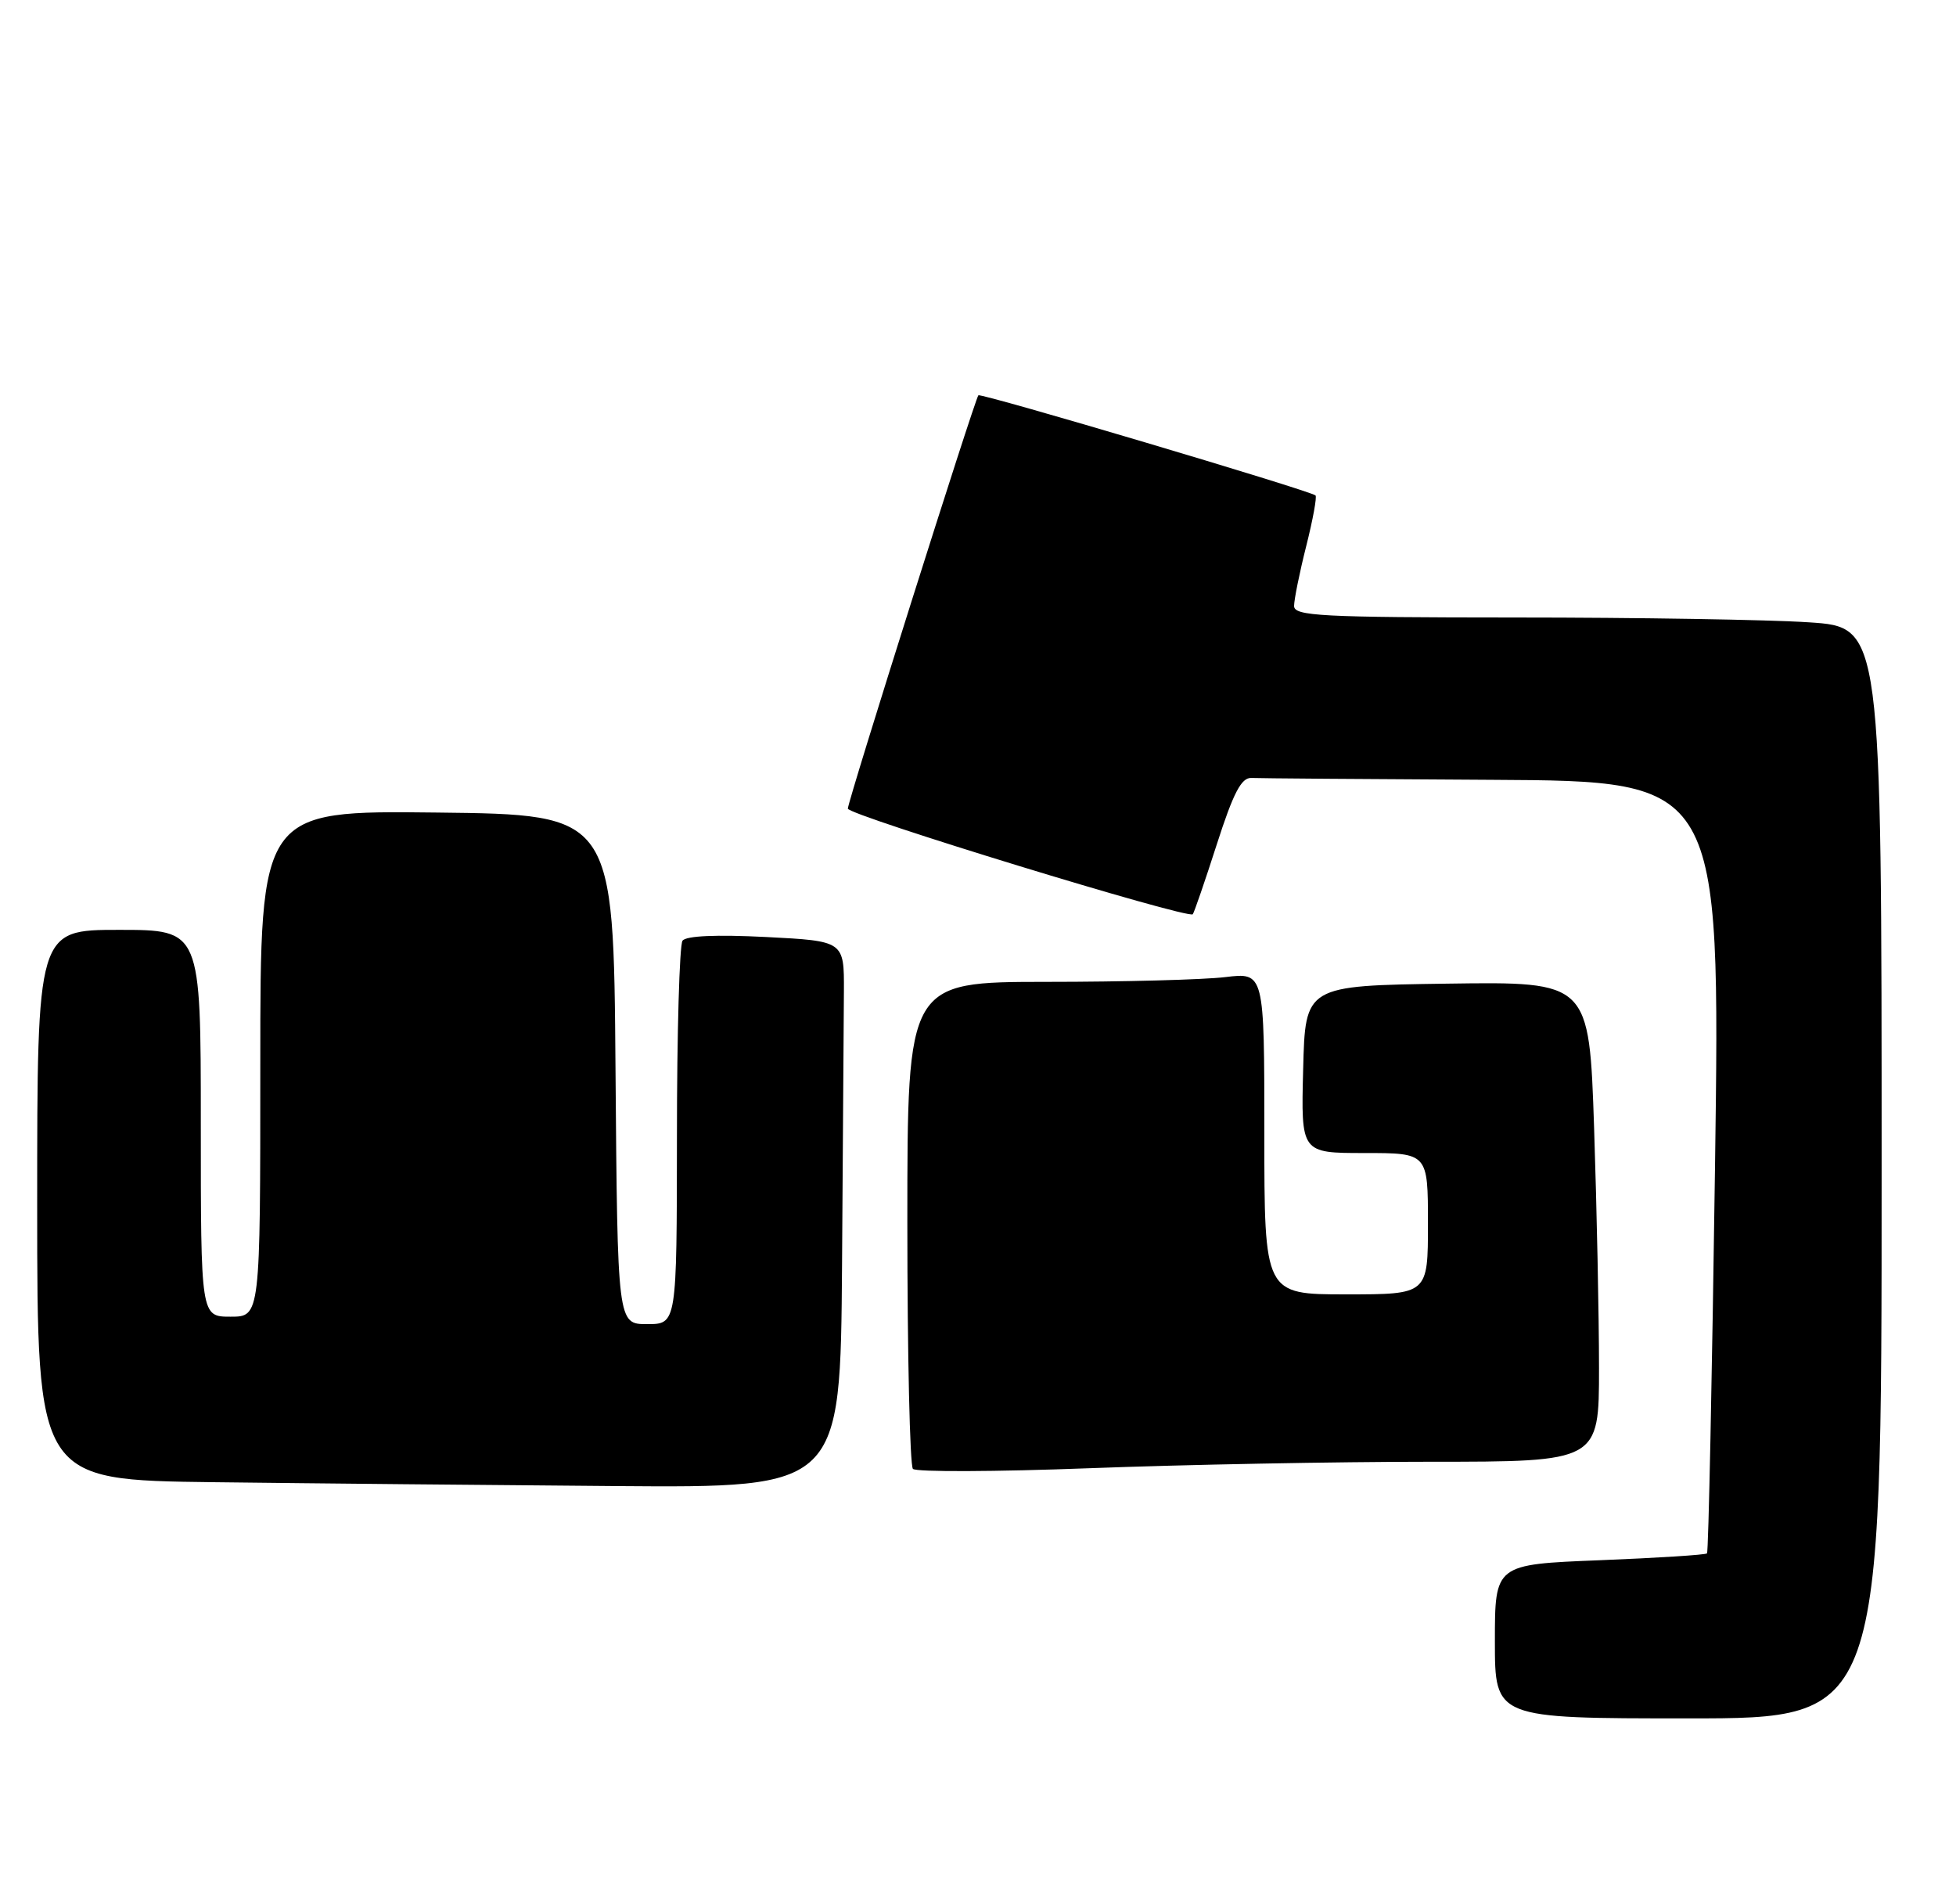 <?xml version="1.0" encoding="UTF-8" standalone="no"?>
<!DOCTYPE svg PUBLIC "-//W3C//DTD SVG 1.1//EN" "http://www.w3.org/Graphics/SVG/1.1/DTD/svg11.dtd" >
<svg xmlns="http://www.w3.org/2000/svg" xmlns:xlink="http://www.w3.org/1999/xlink" version="1.1" viewBox="0 0 263 256">
 <g >
 <path fill="currentColor"
d=" M 253.00 157.65 C 253.00 84.30 253.00 84.30 243.25 83.66 C 237.89 83.30 220.11 83.01 203.75 83.01 C 177.59 83.00 174.00 82.81 174.00 81.46 C 174.00 80.61 174.73 76.99 175.63 73.42 C 176.53 69.85 177.09 66.78 176.88 66.60 C 176.09 65.93 131.87 52.79 131.55 53.14 C 131.07 53.66 114.00 107.68 114.00 108.70 C 114.00 109.58 159.78 123.60 160.38 122.90 C 160.56 122.68 162.02 118.45 163.61 113.50 C 165.83 106.59 166.91 104.52 168.25 104.58 C 169.21 104.63 183.80 104.74 200.66 104.83 C 231.31 105.00 231.31 105.00 230.60 156.73 C 230.20 185.17 229.72 208.62 229.52 208.82 C 229.32 209.02 222.82 209.43 215.08 209.74 C 201.00 210.30 201.00 210.30 201.00 220.65 C 201.00 231.00 201.00 231.00 227.00 231.00 C 253.00 231.00 253.00 231.00 253.00 157.65 Z  M 113.22 170.00 C 113.34 153.50 113.45 136.96 113.47 133.25 C 113.50 126.50 113.50 126.50 103.00 125.96 C 96.28 125.62 92.24 125.80 91.77 126.46 C 91.36 127.03 91.02 138.86 91.02 152.75 C 91.00 178.00 91.00 178.00 87.01 178.00 C 83.03 178.00 83.03 178.00 82.76 143.75 C 82.50 109.50 82.50 109.50 58.75 109.23 C 35.00 108.96 35.00 108.96 35.00 142.98 C 35.00 177.00 35.00 177.00 31.00 177.00 C 27.00 177.00 27.00 177.00 27.00 151.00 C 27.00 125.00 27.00 125.00 16.00 125.00 C 5.00 125.00 5.00 125.00 5.00 161.98 C 5.00 198.96 5.00 198.96 28.75 199.25 C 41.81 199.41 66.11 199.64 82.75 199.77 C 113.00 200.00 113.00 200.00 113.22 170.00 Z  M 192.25 196.50 C 215.00 196.50 215.00 196.50 215.00 183.91 C 215.00 176.99 214.70 162.46 214.34 151.64 C 213.68 131.96 213.68 131.96 194.59 132.23 C 175.50 132.50 175.50 132.50 175.22 143.75 C 174.93 155.00 174.93 155.00 183.47 155.00 C 192.00 155.00 192.00 155.00 192.00 164.50 C 192.00 174.00 192.00 174.00 181.00 174.00 C 170.00 174.00 170.00 174.00 170.00 152.36 C 170.00 130.72 170.00 130.72 164.75 131.35 C 161.86 131.70 151.06 131.99 140.75 131.99 C 122.00 132.00 122.00 132.00 122.00 164.33 C 122.00 182.12 122.34 197.02 122.75 197.46 C 123.16 197.89 133.85 197.85 146.50 197.37 C 159.15 196.89 179.74 196.50 192.25 196.50 Z "/>
</g>
</svg>